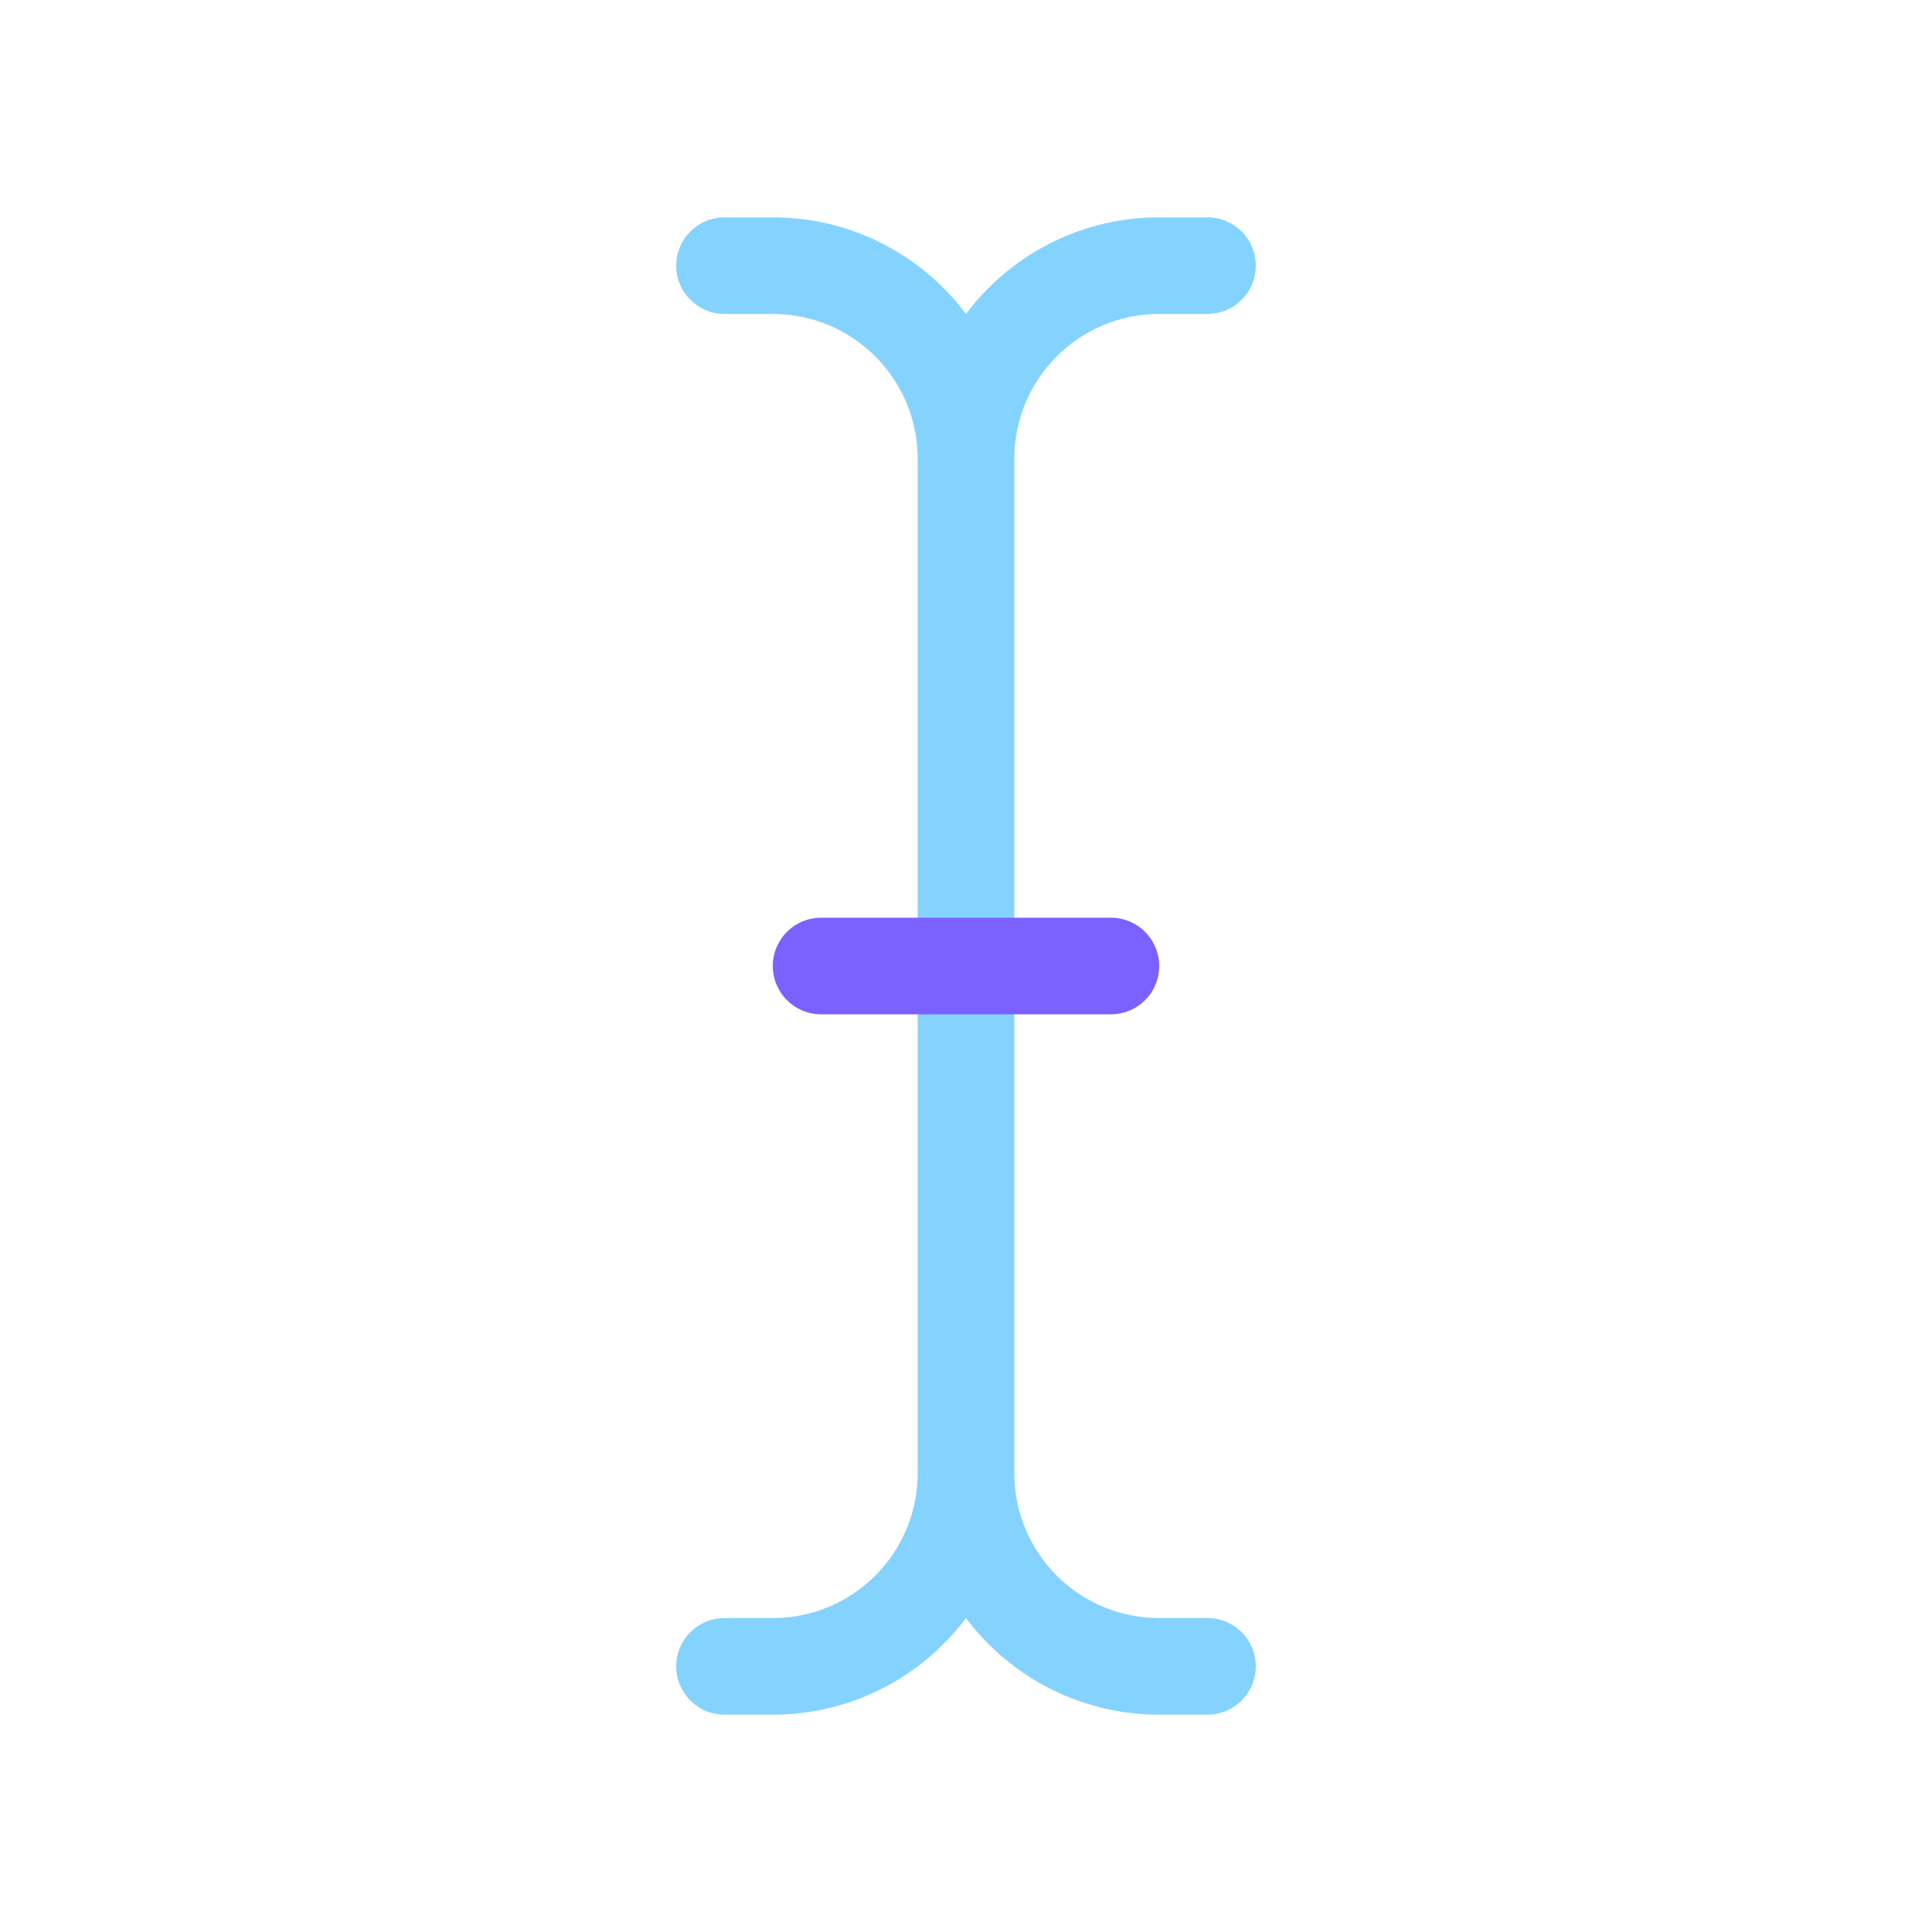 <svg viewBox="0 0 80 80" fill="none">
  <path d="M30 9C28.895 9 28 9.895 28 11C28 12.105 28.895 13 30 13V9ZM30 67C28.895 67 28 67.895 28 69C28 70.105 28.895 71 30 71V67ZM50 13C51.105 13 52 12.105 52 11C52 9.895 51.105 9 50 9V13ZM50 71C51.105 71 52 70.105 52 69C52 67.895 51.105 67 50 67V71ZM30 13H32V9H30V13ZM38 19V61H42V19H38ZM32 67H30V71H32V67ZM38 61C38 64.314 35.314 67 32 67V71C37.523 71 42 66.523 42 61H38ZM32 13C35.314 13 38 15.686 38 19H42C42 13.477 37.523 9 32 9V13ZM50 9H48V13H50V9ZM38 19V61H42V19H38ZM48 71H50V67H48V71ZM38 61C38 66.523 42.477 71 48 71V67C44.686 67 42 64.314 42 61H38ZM48 9C42.477 9 38 13.477 38 19H42C42 15.686 44.686 13 48 13V9Z" fill="#84D3FF" />
  <path d="M34 40H46" stroke="#7B61FF" stroke-width="4" stroke-linecap="round" stroke-linejoin="round" />
</svg>